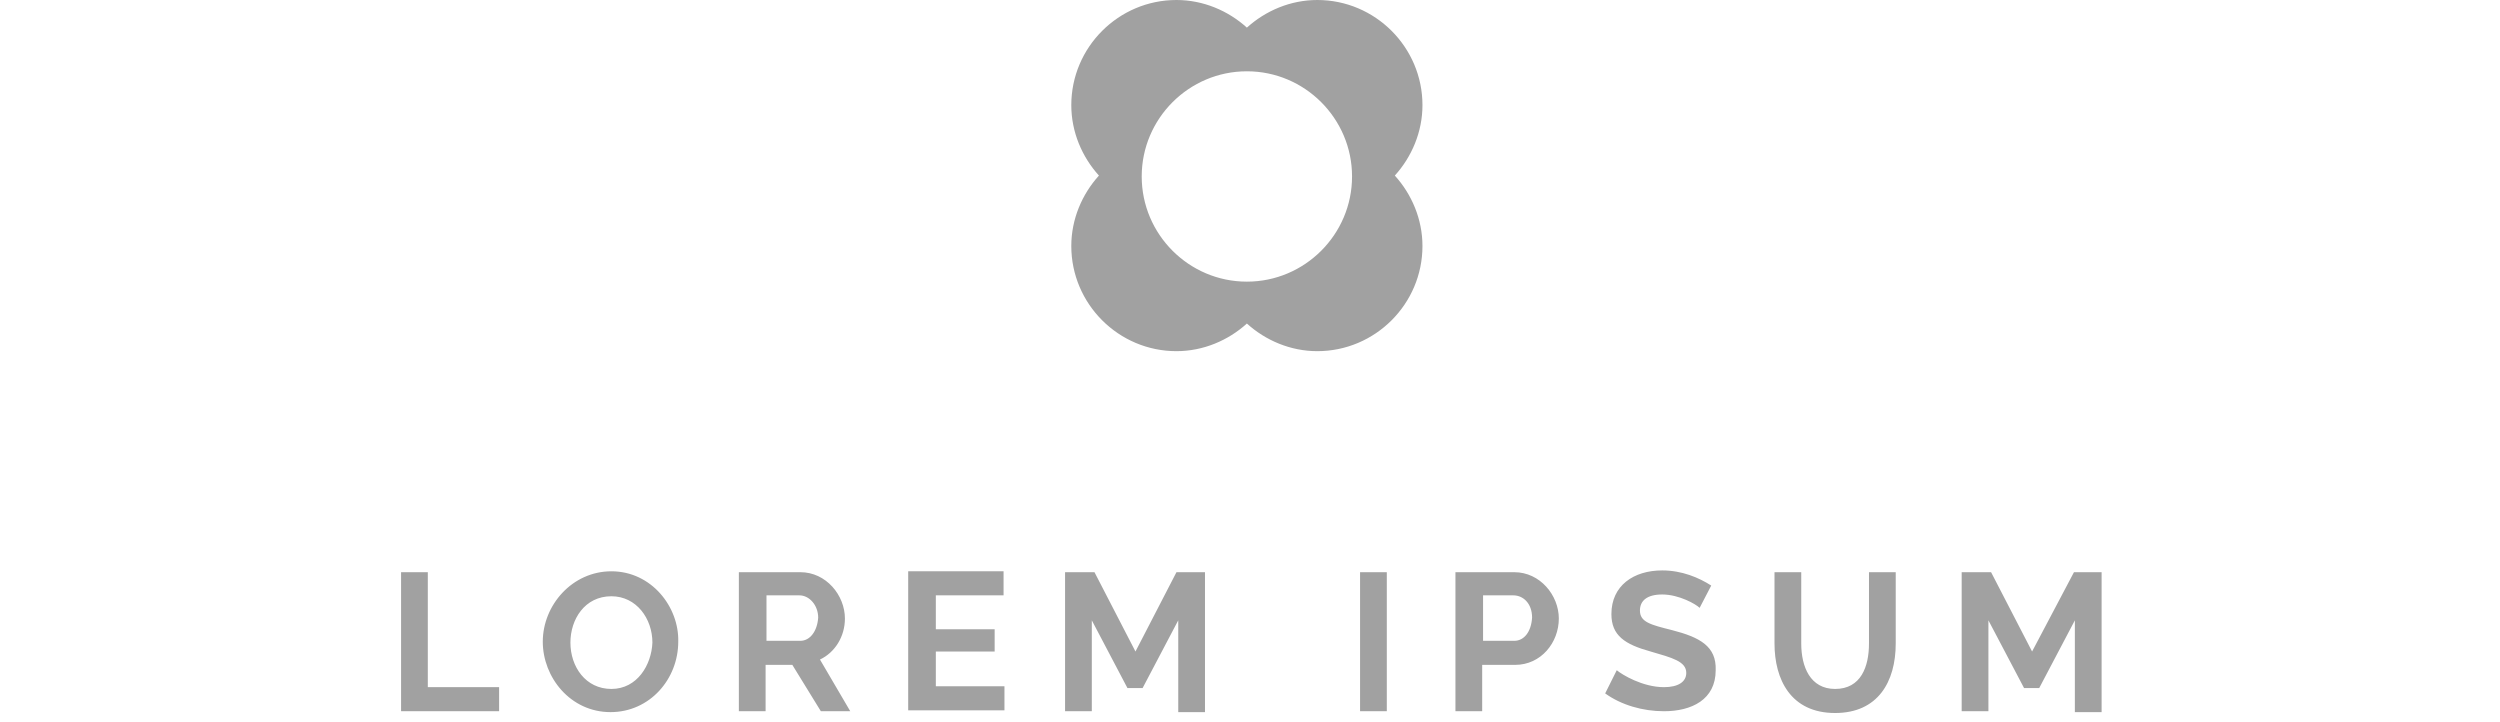 <svg width="187" height="54" viewBox="0 0 187 54" fill="none" xmlns="http://www.w3.org/2000/svg">
<path d="M63.2 46.267C63.2 44.533 61.8 42.8 59.867 42.8H55.267V53.2H57.267V49.733H59.267L61.4 53.2H63.6L61.333 49.333C62.467 48.8 63.2 47.6 63.2 46.267ZM59.867 47.933H57.333V44.533H59.8C60.533 44.533 61.2 45.267 61.2 46.2C61.133 47.2 60.6 47.933 59.867 47.933ZM70 48.733H74.4V47.067H70V44.533H75.067V42.733H67.933V53.133H75.133V51.333H70V48.733ZM45.733 42.733C42.8 42.733 40.6 45.267 40.6 48C40.6 50.667 42.667 53.267 45.667 53.267C48.6 53.267 50.733 50.8 50.733 48C50.8 45.4 48.733 42.733 45.733 42.733ZM45.733 51.533C43.8 51.533 42.667 49.867 42.667 48.067C42.667 46.333 43.733 44.6 45.733 44.6C47.6 44.6 48.8 46.267 48.8 48.067C48.733 49.733 47.667 51.533 45.733 51.533ZM32 42.8H30V53.2H37.333V51.4H32V42.8ZM155.133 42.8L152 48.733L148.933 42.8H146.733V53.2H148.733V46.4L151.4 51.467H152.533L155.2 46.4V53.267H157.2V42.8H155.133ZM125.067 47.133C123.467 46.733 122.667 46.533 122.667 45.667C122.667 44.933 123.2 44.467 124.333 44.467C125.6 44.467 126.867 45.2 127.133 45.467L128 43.8C127.067 43.2 125.8 42.667 124.333 42.667C122.2 42.667 120.533 43.8 120.533 45.933C120.533 47.533 121.533 48.2 123.467 48.733C125.067 49.2 126.133 49.467 126.133 50.333C126.133 51 125.533 51.4 124.467 51.4C122.867 51.4 121.333 50.467 120.933 50.133L120.067 51.867C121.267 52.733 122.867 53.2 124.467 53.2C126.533 53.2 128.333 52.333 128.333 50.133C128.4 48.333 127.133 47.667 125.067 47.133ZM113.267 42.8H108.867V53.2H110.867V49.733H113.333C115.267 49.733 116.6 48.067 116.6 46.267C116.6 44.533 115.2 42.8 113.267 42.8ZM113.267 47.933H110.933V44.533H113.2C113.933 44.533 114.6 45.133 114.6 46.2C114.533 47.267 114 47.933 113.267 47.933ZM139.8 48.133C139.8 49.867 139.2 51.533 137.267 51.533C135.4 51.533 134.733 49.867 134.733 48.133V42.8H132.733V48.133C132.733 50.8 133.933 53.333 137.267 53.333C140.467 53.333 141.8 51 141.8 48.133V42.8H139.8V48.133ZM101.733 53.2H103.733V42.8H101.733V53.2ZM84.933 48.733L81.867 42.8H79.667V53.2H81.667V46.4L84.333 51.467H85.467L88.133 46.4V53.267H90.133V42.8H88L84.933 48.733ZM98.533 0C96.533 0 94.667 0.8 93.267 2.067C91.867 0.8 90 0 88 0C83.667 0 80.133 3.533 80.133 7.867C80.133 9.867 80.933 11.733 82.2 13.133C80.933 14.533 80.133 16.4 80.133 18.4C80.133 22.733 83.667 26.267 88 26.267C90 26.267 91.867 25.467 93.267 24.2C94.667 25.467 96.533 26.267 98.533 26.267C102.867 26.267 106.4 22.733 106.4 18.4C106.4 16.4 105.6 14.533 104.333 13.133C105.6 11.733 106.4 9.867 106.4 7.867C106.4 3.533 102.867 0 98.533 0ZM93.267 21.067C88.933 21.067 85.4 17.533 85.4 13.2C85.4 8.867 88.933 5.333 93.267 5.333C97.6 5.333 101.133 8.867 101.133 13.2C101.133 17.533 97.6 21.067 93.267 21.067Z" fill="#A1A1A1"/>
</svg>
